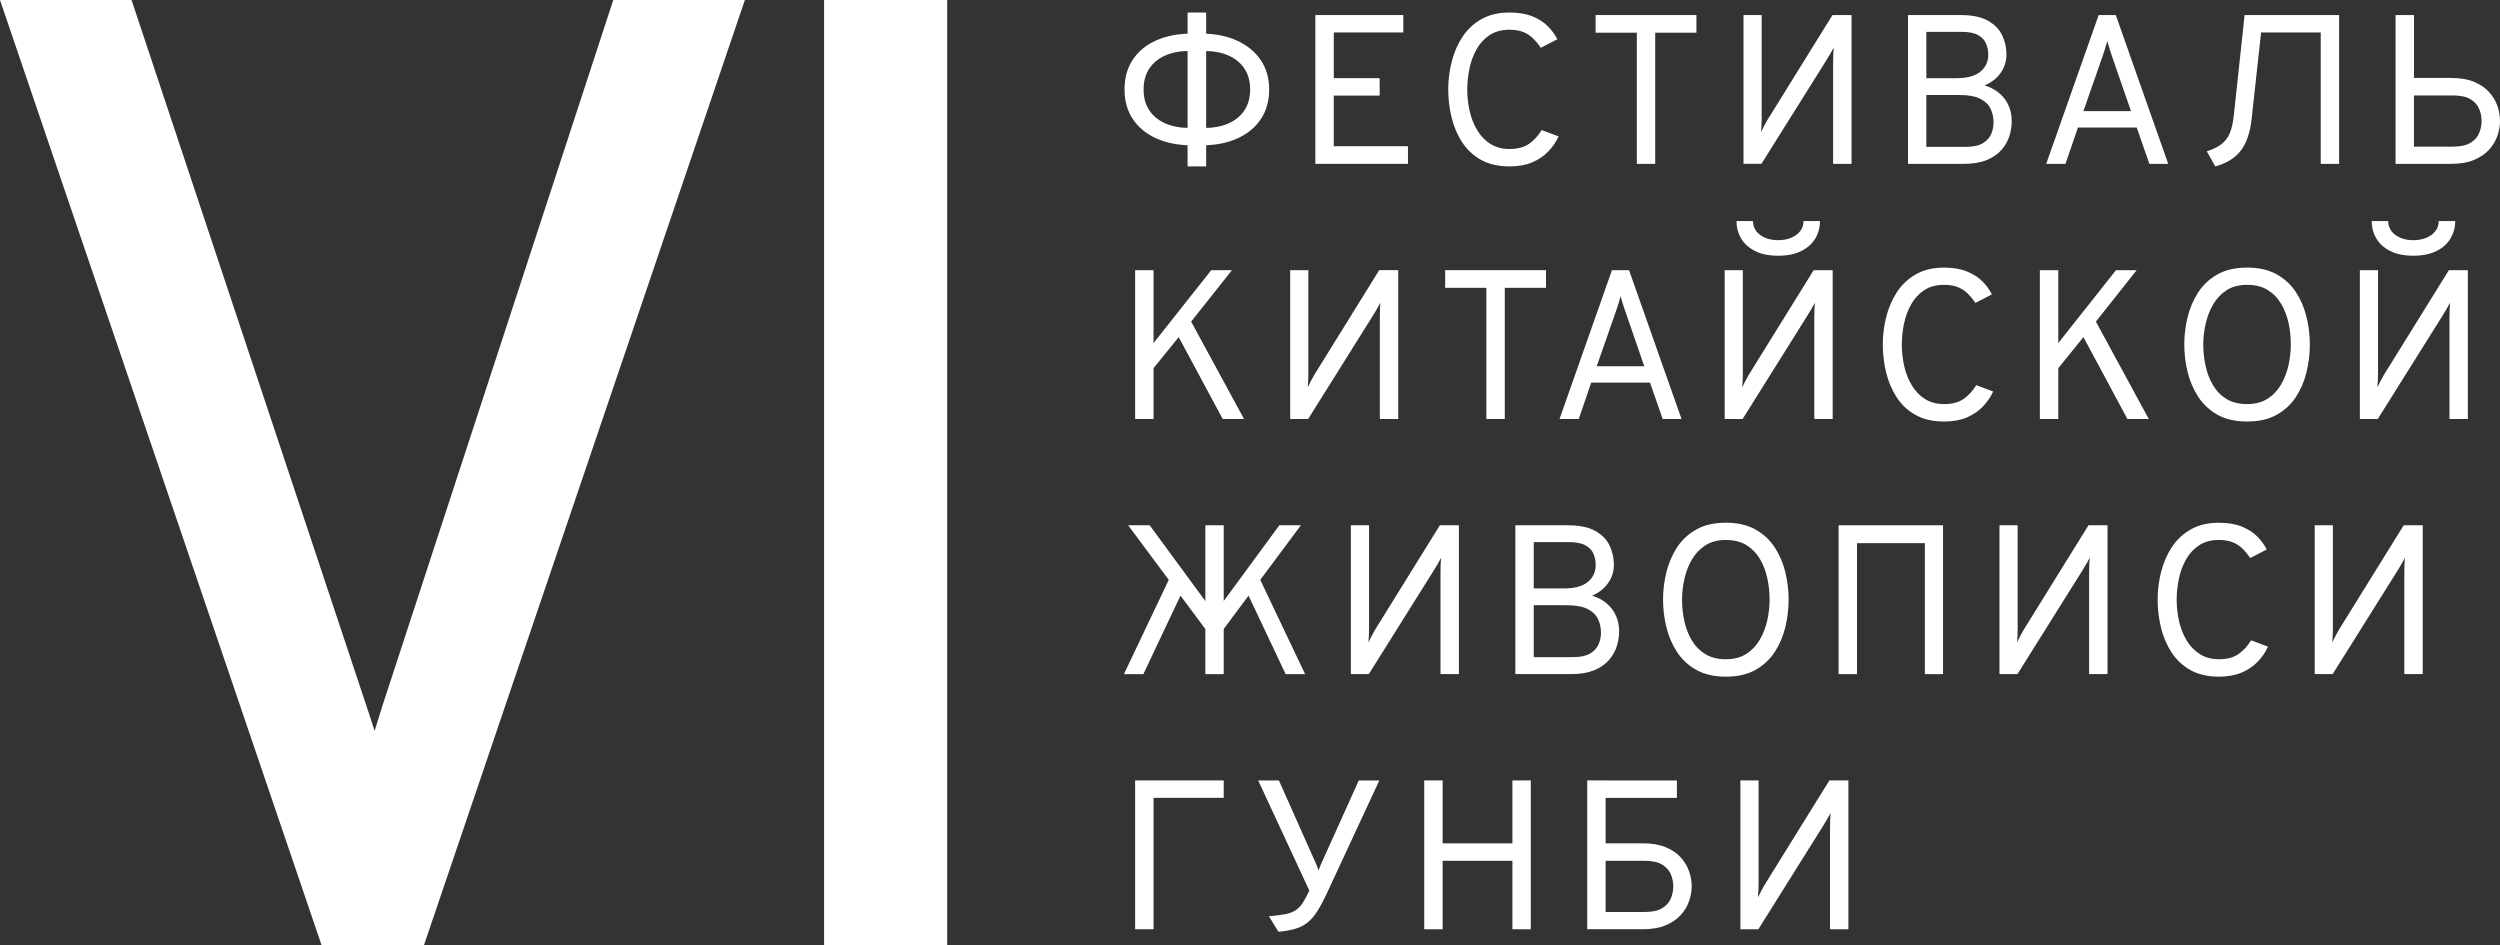 <svg width="119" height="45" viewBox="0 0 119 45" fill="none" xmlns="http://www.w3.org/2000/svg">
<rect x="0" y="0" width="119" height="45" fill="#333333" stroke="none"/>
<path d="M56.769 6.92C56.119 6.92 55.55 6.812 55.063 6.598C54.577 6.384 54.2 6.077 53.932 5.68C53.661 5.283 53.528 4.807 53.528 4.258C53.528 3.701 53.662 3.225 53.929 2.828C54.196 2.432 54.572 2.127 55.057 1.914C55.541 1.702 56.112 1.597 56.769 1.597H56.891V2.425H56.619C56.179 2.425 55.796 2.498 55.469 2.64C55.141 2.783 54.887 2.992 54.706 3.265C54.526 3.539 54.435 3.869 54.435 4.257C54.435 4.645 54.525 4.976 54.706 5.249C54.887 5.521 55.141 5.731 55.469 5.875C55.796 6.017 56.179 6.089 56.619 6.089H56.891V6.918H56.769V6.92ZM56.529 7.921V0.595H57.413V7.921H56.529ZM57.051 6.92V6.091H57.324C57.763 6.091 58.147 6.018 58.474 5.876C58.799 5.733 59.054 5.523 59.236 5.25C59.416 4.977 59.507 4.647 59.507 4.258C59.507 3.87 59.417 3.54 59.236 3.267C59.054 2.993 58.799 2.785 58.474 2.642C58.147 2.499 57.763 2.427 57.324 2.427H57.051V1.598H57.171C57.813 1.598 58.376 1.707 58.862 1.923C59.349 2.142 59.728 2.45 60.002 2.846C60.275 3.246 60.412 3.716 60.412 4.258C60.412 4.808 60.277 5.283 60.009 5.681C59.741 6.078 59.363 6.384 58.877 6.599C58.39 6.813 57.822 6.92 57.171 6.92H57.051V6.92Z" fill="white"/>
<path d="M62.611 7.799V0.716H66.798V1.545H63.488V3.721H65.671V4.55H63.488V6.96H67.019V7.799H62.611Z" fill="white"/>
<path d="M71.855 7.921C71.321 7.921 70.868 7.817 70.495 7.608C70.123 7.398 69.822 7.118 69.595 6.765C69.365 6.413 69.2 6.019 69.094 5.584C68.989 5.149 68.936 4.708 68.936 4.258C68.936 3.813 68.99 3.374 69.1 2.941C69.209 2.507 69.378 2.113 69.61 1.76C69.841 1.406 70.141 1.123 70.513 0.912C70.884 0.702 71.331 0.596 71.855 0.596C72.287 0.596 72.654 0.658 72.954 0.782C73.254 0.908 73.499 1.067 73.688 1.26C73.878 1.454 74.024 1.659 74.128 1.87L73.341 2.275C73.231 2.109 73.112 1.962 72.979 1.833C72.849 1.703 72.695 1.6 72.513 1.526C72.332 1.452 72.112 1.415 71.855 1.415C71.479 1.415 71.162 1.501 70.904 1.672C70.644 1.845 70.438 2.071 70.282 2.35C70.126 2.631 70.013 2.938 69.945 3.272C69.875 3.605 69.841 3.934 69.841 4.258C69.841 4.609 69.881 4.953 69.956 5.29C70.034 5.627 70.154 5.931 70.319 6.203C70.483 6.476 70.691 6.691 70.945 6.851C71.198 7.011 71.501 7.092 71.854 7.092C72.242 7.092 72.553 7.009 72.79 6.841C73.025 6.674 73.222 6.457 73.382 6.191L74.189 6.495C74.067 6.758 73.903 6.999 73.694 7.214C73.488 7.43 73.231 7.601 72.928 7.73C72.625 7.857 72.267 7.921 71.855 7.921Z" fill="white"/>
<path d="M77.913 7.799V1.556H75.951V0.716H80.75V1.556H78.788V7.8H77.913V7.799Z" fill="white"/>
<path d="M82.99 7.799V0.716H83.855V5.644C83.855 5.728 83.853 5.832 83.847 5.954C83.842 6.077 83.835 6.191 83.826 6.291C83.873 6.194 83.924 6.091 83.978 5.985C84.033 5.878 84.084 5.789 84.127 5.714L87.227 0.716H88.133V7.799H87.256V2.993C87.256 2.823 87.26 2.681 87.265 2.563C87.269 2.444 87.276 2.346 87.286 2.264C87.243 2.348 87.181 2.455 87.105 2.585C87.028 2.714 86.964 2.82 86.914 2.902L83.844 7.798H82.99V7.799Z" fill="white"/>
<path d="M90.82 7.799V0.716H93.315C93.871 0.716 94.309 0.805 94.627 0.987C94.947 1.168 95.173 1.401 95.307 1.688C95.441 1.974 95.507 2.275 95.507 2.588C95.507 2.913 95.418 3.204 95.236 3.464C95.055 3.724 94.8 3.924 94.471 4.065C94.744 4.151 94.975 4.275 95.168 4.437C95.362 4.601 95.507 4.795 95.608 5.021C95.708 5.246 95.758 5.496 95.758 5.765C95.758 6.005 95.721 6.244 95.644 6.485C95.567 6.724 95.439 6.944 95.264 7.142C95.088 7.342 94.853 7.501 94.56 7.62C94.266 7.74 93.905 7.799 93.475 7.799H90.82ZM91.694 3.721H93.143C93.641 3.721 94.018 3.618 94.267 3.412C94.518 3.207 94.641 2.937 94.641 2.598C94.641 2.426 94.609 2.257 94.544 2.091C94.479 1.923 94.354 1.786 94.169 1.677C93.986 1.569 93.717 1.516 93.363 1.516H91.694V3.721ZM91.694 6.99H93.575C93.92 6.99 94.189 6.933 94.38 6.817C94.572 6.703 94.705 6.557 94.781 6.377C94.856 6.199 94.893 6.015 94.893 5.827C94.893 5.599 94.849 5.389 94.758 5.188C94.668 4.989 94.504 4.829 94.266 4.706C94.031 4.581 93.692 4.522 93.253 4.522H91.694V6.99Z" fill="white"/>
<path d="M97.4 7.799L99.896 0.716H100.711L103.207 7.799H102.311L101.707 6.07H98.91L98.317 7.799H97.4ZM99.171 5.29H101.435L100.528 2.669C100.506 2.601 100.479 2.523 100.451 2.433C100.423 2.344 100.395 2.256 100.368 2.169C100.342 2.085 100.321 2.009 100.308 1.95C100.291 2.009 100.269 2.085 100.244 2.169C100.22 2.256 100.193 2.344 100.164 2.433C100.137 2.522 100.11 2.601 100.086 2.669L99.171 5.29Z" fill="white"/>
<path d="M105.446 7.921L105.044 7.203C105.332 7.112 105.565 6.999 105.739 6.864C105.916 6.728 106.048 6.552 106.141 6.333C106.23 6.114 106.293 5.833 106.33 5.492L106.843 0.716H107.719L107.177 5.664C107.105 6.313 106.935 6.813 106.662 7.167C106.391 7.522 105.984 7.773 105.446 7.921ZM110.467 7.799V1.545H106.985L107.146 0.716H111.342V7.8H110.467V7.799Z" fill="white"/>
<path d="M114.029 7.799V0.716H114.906V3.711H116.676C117.105 3.711 117.469 3.773 117.765 3.896C118.062 4.019 118.3 4.182 118.483 4.384C118.663 4.587 118.796 4.807 118.879 5.047C118.96 5.286 119 5.521 119 5.756C119 5.984 118.96 6.219 118.879 6.459C118.796 6.698 118.664 6.919 118.483 7.121C118.301 7.324 118.062 7.487 117.765 7.612C117.469 7.738 117.105 7.799 116.676 7.799H114.029ZM114.905 6.98H116.756C117.118 6.98 117.398 6.92 117.595 6.798C117.794 6.677 117.931 6.522 118.007 6.335C118.086 6.148 118.124 5.954 118.124 5.757C118.124 5.56 118.085 5.37 118.007 5.183C117.93 4.999 117.794 4.844 117.595 4.723C117.398 4.602 117.118 4.543 116.756 4.543H114.905V6.98Z" fill="white"/>
<path d="M54.032 19.944V12.86H54.908V16.33L57.655 12.86H58.641L56.698 15.308L59.215 19.943H58.2L56.106 16.047L54.908 17.525V19.943H54.032V19.944Z" fill="white"/>
<path d="M61.413 19.944V12.86H62.278V17.787C62.278 17.872 62.276 17.976 62.271 18.099C62.266 18.221 62.258 18.334 62.249 18.434C62.295 18.337 62.347 18.235 62.402 18.129C62.457 18.022 62.507 17.932 62.551 17.858L65.65 12.859H66.555V19.943H65.68V15.136C65.68 14.967 65.682 14.824 65.687 14.706C65.692 14.588 65.699 14.489 65.711 14.407C65.665 14.491 65.606 14.599 65.528 14.728C65.451 14.858 65.387 14.964 65.338 15.044L62.269 19.943H61.413V19.944Z" fill="white"/>
<path d="M70.751 19.944V13.7H68.79V12.86H73.59V13.7H71.627V19.944H70.751Z" fill="white"/>
<path d="M74.234 19.944L76.729 12.86H77.543L80.04 19.944H79.144L78.54 18.213H75.742L75.149 19.944H74.234ZM76.004 17.434H78.268L77.362 14.812C77.339 14.745 77.314 14.667 77.284 14.579C77.257 14.488 77.228 14.4 77.201 14.314C77.174 14.228 77.155 14.155 77.141 14.095C77.125 14.155 77.104 14.228 77.08 14.314C77.054 14.4 77.027 14.488 76.999 14.579C76.97 14.667 76.945 14.745 76.92 14.812L76.004 17.434Z" fill="white"/>
<path d="M82.094 19.944V12.86H82.959V17.787C82.959 17.872 82.957 17.976 82.952 18.099C82.947 18.221 82.94 18.334 82.93 18.434C82.976 18.337 83.028 18.235 83.083 18.129C83.138 18.022 83.188 17.932 83.231 17.858L86.33 12.86H87.235V19.944H86.361V15.136C86.361 14.967 86.363 14.824 86.368 14.706C86.373 14.588 86.38 14.489 86.39 14.407C86.346 14.491 86.285 14.599 86.21 14.728C86.132 14.858 86.068 14.964 86.018 15.044L82.949 19.943H82.094V19.944ZM84.64 12.172C84.198 12.172 83.829 12.097 83.534 11.946C83.241 11.797 83.021 11.598 82.876 11.347C82.729 11.099 82.657 10.823 82.657 10.523H83.442C83.442 10.709 83.494 10.87 83.6 11.006C83.707 11.142 83.849 11.248 84.03 11.322C84.212 11.397 84.414 11.433 84.64 11.433C84.865 11.433 85.068 11.397 85.251 11.322C85.434 11.248 85.578 11.142 85.686 11.006C85.793 10.87 85.848 10.709 85.848 10.523H86.632C86.632 10.823 86.558 11.099 86.411 11.347C86.263 11.598 86.042 11.797 85.748 11.946C85.451 12.097 85.082 12.172 84.64 12.172Z" fill="white"/>
<path d="M92.539 20.064C92.006 20.064 91.554 19.959 91.181 19.751C90.808 19.543 90.509 19.262 90.28 18.909C90.052 18.557 89.885 18.162 89.779 17.727C89.674 17.292 89.621 16.851 89.621 16.401C89.621 15.956 89.676 15.516 89.785 15.083C89.895 14.65 90.064 14.257 90.294 13.903C90.527 13.549 90.827 13.267 91.199 13.055C91.569 12.845 92.017 12.738 92.539 12.738C92.973 12.738 93.339 12.801 93.639 12.927C93.938 13.051 94.184 13.21 94.374 13.404C94.562 13.597 94.711 13.802 94.813 14.014L94.028 14.419C93.917 14.252 93.796 14.106 93.666 13.976C93.536 13.845 93.379 13.743 93.199 13.669C93.017 13.595 92.797 13.558 92.539 13.558C92.164 13.558 91.847 13.644 91.589 13.815C91.33 13.988 91.123 14.213 90.967 14.493C90.811 14.773 90.698 15.079 90.629 15.414C90.56 15.748 90.526 16.077 90.526 16.4C90.526 16.751 90.565 17.095 90.641 17.432C90.719 17.769 90.84 18.075 91.004 18.345C91.168 18.618 91.377 18.835 91.63 18.993C91.884 19.154 92.186 19.234 92.538 19.234C92.927 19.234 93.24 19.151 93.475 18.985C93.71 18.817 93.907 18.6 94.068 18.334L94.874 18.637C94.753 18.9 94.588 19.14 94.38 19.356C94.172 19.573 93.915 19.745 93.614 19.873C93.31 20.001 92.952 20.064 92.539 20.064Z" fill="white"/>
<path d="M97.097 19.944V12.86H97.974V16.33L100.721 12.86H101.706L99.764 15.308L102.281 19.943H101.264L99.171 16.047L97.974 17.525V19.943H97.097V19.944Z" fill="white"/>
<path d="M106.96 20.064C106.407 20.064 105.939 19.958 105.555 19.744C105.174 19.529 104.867 19.244 104.636 18.889C104.405 18.532 104.236 18.138 104.13 17.707C104.025 17.275 103.972 16.84 103.972 16.4C103.972 15.963 104.025 15.527 104.13 15.095C104.237 14.664 104.405 14.27 104.636 13.914C104.868 13.558 105.174 13.274 105.555 13.058C105.939 12.845 106.407 12.737 106.96 12.737C107.518 12.737 107.987 12.845 108.369 13.058C108.752 13.273 109.059 13.558 109.29 13.914C109.521 14.27 109.689 14.664 109.792 15.095C109.897 15.527 109.948 15.962 109.948 16.4C109.948 16.84 109.897 17.275 109.792 17.707C109.689 18.139 109.52 18.532 109.29 18.889C109.058 19.244 108.752 19.528 108.369 19.744C107.987 19.959 107.517 20.064 106.96 20.064ZM106.96 19.235C107.349 19.235 107.676 19.149 107.941 18.977C108.206 18.805 108.42 18.578 108.582 18.297C108.745 18.015 108.862 17.708 108.935 17.376C109.008 17.043 109.043 16.718 109.043 16.401C109.043 16.054 109.008 15.712 108.935 15.377C108.862 15.041 108.745 14.737 108.582 14.462C108.42 14.186 108.207 13.967 107.941 13.803C107.676 13.639 107.348 13.559 106.96 13.559C106.573 13.559 106.249 13.645 105.983 13.816C105.718 13.989 105.505 14.215 105.342 14.496C105.18 14.777 105.061 15.086 104.987 15.42C104.913 15.754 104.875 16.081 104.875 16.401C104.875 16.748 104.913 17.091 104.987 17.426C105.061 17.762 105.18 18.066 105.342 18.34C105.505 18.614 105.718 18.831 105.983 18.993C106.249 19.154 106.573 19.235 106.96 19.235Z" fill="white"/>
<path d="M112.329 19.944V12.86H113.194V17.787C113.194 17.872 113.192 17.976 113.186 18.099C113.181 18.221 113.175 18.334 113.165 18.434C113.211 18.337 113.262 18.235 113.318 18.129C113.373 18.022 113.423 17.932 113.466 17.858L116.566 12.86H117.469V19.944H116.595V15.136C116.595 14.967 116.598 14.824 116.603 14.706C116.608 14.588 116.615 14.489 116.625 14.407C116.581 14.491 116.521 14.599 116.445 14.728C116.366 14.858 116.303 14.964 116.253 15.044L113.183 19.943H112.329V19.944ZM114.875 12.172C114.433 12.172 114.064 12.097 113.769 11.946C113.476 11.797 113.256 11.598 113.111 11.347C112.965 11.099 112.893 10.823 112.893 10.523H113.678C113.678 10.709 113.731 10.87 113.836 11.006C113.942 11.142 114.085 11.248 114.267 11.322C114.447 11.397 114.651 11.433 114.876 11.433C115.1 11.433 115.304 11.397 115.486 11.322C115.67 11.248 115.815 11.142 115.922 11.006C116.029 10.87 116.084 10.709 116.084 10.523H116.868C116.868 10.823 116.793 11.099 116.646 11.347C116.499 11.598 116.277 11.797 115.983 11.946C115.686 12.097 115.316 12.172 114.875 12.172Z" fill="white"/>
<path d="M53.499 32.088L55.813 27.221L56.397 27.917L54.424 32.088H53.499ZM57.735 30.427L53.701 25.004H54.726L57.735 29.102V30.427ZM57.375 32.088V25.004H58.249V32.088H57.375ZM57.886 30.427V29.102L60.896 25.004H61.921L57.886 30.427ZM61.197 32.088L59.224 27.917L59.808 27.221L62.123 32.088H61.197Z" fill="white"/>
<path d="M64.301 32.088V25.004H65.167V29.932C65.167 30.016 65.165 30.118 65.16 30.242C65.155 30.365 65.148 30.479 65.137 30.579C65.184 30.482 65.236 30.38 65.29 30.273C65.345 30.166 65.395 30.077 65.438 30.001L68.537 25.003H69.444V32.087H68.568V27.281C68.568 27.111 68.57 26.968 68.575 26.85C68.581 26.731 68.588 26.633 68.597 26.55C68.553 26.634 68.493 26.744 68.417 26.873C68.339 27.003 68.276 27.107 68.225 27.189L65.156 32.086H64.301V32.088Z" fill="white"/>
<path d="M72.131 32.088V25.004H74.627C75.184 25.004 75.621 25.094 75.939 25.274C76.258 25.455 76.485 25.689 76.62 25.975C76.753 26.262 76.821 26.562 76.821 26.876C76.821 27.199 76.731 27.491 76.548 27.75C76.367 28.011 76.112 28.211 75.784 28.354C76.056 28.437 76.288 28.561 76.48 28.725C76.674 28.889 76.82 29.083 76.92 29.309C77.021 29.535 77.071 29.783 77.071 30.052C77.071 30.293 77.033 30.531 76.955 30.771C76.878 31.012 76.751 31.231 76.576 31.43C76.399 31.629 76.165 31.788 75.872 31.908C75.578 32.026 75.217 32.087 74.788 32.087H72.131V32.088ZM73.007 28.008H74.456C74.955 28.008 75.331 27.907 75.58 27.701C75.831 27.495 75.955 27.223 75.955 26.886C75.955 26.713 75.922 26.545 75.857 26.378C75.792 26.211 75.666 26.073 75.482 25.966C75.298 25.858 75.03 25.804 74.677 25.804H73.007V28.008ZM73.007 31.278H74.888C75.234 31.278 75.502 31.221 75.693 31.105C75.885 30.991 76.017 30.844 76.093 30.665C76.169 30.488 76.207 30.303 76.207 30.114C76.207 29.889 76.161 29.676 76.07 29.477C75.98 29.278 75.816 29.117 75.579 28.993C75.343 28.87 75.005 28.809 74.567 28.809H73.007V31.278Z" fill="white"/>
<path d="M82.149 32.209C81.595 32.209 81.127 32.102 80.746 31.888C80.363 31.674 80.056 31.388 79.825 31.033C79.593 30.675 79.426 30.284 79.319 29.85C79.214 29.419 79.161 28.984 79.161 28.545C79.161 28.107 79.214 27.672 79.319 27.24C79.426 26.807 79.593 26.415 79.825 26.059C80.056 25.702 80.363 25.418 80.746 25.204C81.127 24.989 81.596 24.881 82.149 24.881C82.707 24.881 83.176 24.989 83.559 25.204C83.94 25.417 84.248 25.702 84.479 26.059C84.71 26.415 84.878 26.808 84.982 27.24C85.085 27.672 85.138 28.107 85.138 28.545C85.138 28.983 85.085 29.419 84.982 29.85C84.877 30.284 84.71 30.675 84.479 31.033C84.247 31.388 83.94 31.673 83.559 31.888C83.176 32.102 82.706 32.209 82.149 32.209ZM82.149 31.38C82.539 31.38 82.865 31.294 83.13 31.122C83.395 30.95 83.608 30.723 83.772 30.441C83.934 30.159 84.052 29.851 84.124 29.52C84.196 29.187 84.233 28.863 84.233 28.546C84.233 28.198 84.196 27.856 84.124 27.522C84.052 27.186 83.934 26.881 83.772 26.604C83.608 26.33 83.395 26.111 83.13 25.948C82.865 25.784 82.538 25.703 82.149 25.703C81.764 25.703 81.438 25.788 81.173 25.96C80.908 26.133 80.694 26.36 80.531 26.64C80.368 26.922 80.251 27.23 80.176 27.564C80.103 27.897 80.066 28.225 80.066 28.546C80.066 28.894 80.103 29.235 80.176 29.571C80.251 29.906 80.368 30.211 80.531 30.484C80.694 30.758 80.908 30.974 81.173 31.137C81.438 31.298 81.764 31.38 82.149 31.38Z" fill="white"/>
<path d="M87.518 32.088V25.004H92.488V32.088H91.623V25.854H88.394V32.088H87.518Z" fill="white"/>
<path d="M95.175 32.088V25.004H96.04V29.932C96.04 30.016 96.039 30.118 96.034 30.242C96.029 30.365 96.021 30.479 96.012 30.578C96.058 30.482 96.109 30.379 96.164 30.273C96.219 30.166 96.269 30.077 96.313 30.001L99.412 25.003H100.318V32.087H99.442V27.281C99.442 27.111 99.444 26.968 99.45 26.85C99.455 26.731 99.463 26.633 99.473 26.55C99.428 26.634 99.368 26.744 99.29 26.873C99.214 27.003 99.15 27.107 99.1 27.189L96.032 32.086H95.175V32.088Z" fill="white"/>
<path d="M105.622 32.209C105.09 32.209 104.637 32.103 104.264 31.896C103.892 31.686 103.592 31.405 103.363 31.052C103.136 30.702 102.968 30.307 102.863 29.872C102.756 29.436 102.704 28.994 102.704 28.546C102.704 28.101 102.758 27.66 102.867 27.229C102.978 26.794 103.146 26.401 103.379 26.046C103.609 25.694 103.911 25.41 104.283 25.199C104.652 24.989 105.099 24.883 105.622 24.883C106.055 24.883 106.422 24.946 106.722 25.07C107.023 25.195 107.267 25.355 107.457 25.548C107.646 25.742 107.794 25.947 107.896 26.157L107.111 26.562C107 26.398 106.88 26.25 106.749 26.119C106.619 25.989 106.462 25.887 106.282 25.813C106.101 25.739 105.88 25.702 105.622 25.702C105.246 25.702 104.93 25.787 104.672 25.959C104.414 26.132 104.207 26.359 104.05 26.637C103.894 26.917 103.781 27.224 103.713 27.56C103.642 27.893 103.609 28.22 103.609 28.544C103.609 28.895 103.648 29.238 103.725 29.578C103.803 29.915 103.923 30.218 104.087 30.489C104.253 30.763 104.46 30.978 104.714 31.137C104.967 31.298 105.269 31.379 105.622 31.379C106.011 31.379 106.323 31.295 106.558 31.129C106.792 30.961 106.992 30.745 107.152 30.479L107.957 30.782C107.837 31.044 107.671 31.284 107.464 31.501C107.255 31.716 107 31.888 106.697 32.017C106.393 32.144 106.035 32.209 105.622 32.209Z" fill="white"/>
<path d="M110.18 32.088V25.004H111.045V29.932C111.045 30.016 111.043 30.118 111.038 30.242C111.033 30.365 111.025 30.479 111.016 30.578C111.063 30.482 111.113 30.379 111.17 30.273C111.224 30.166 111.274 30.077 111.318 30.001L114.416 25.003H115.322V32.087H114.446V27.281C114.446 27.111 114.448 26.968 114.454 26.85C114.458 26.731 114.468 26.633 114.478 26.55C114.433 26.634 114.372 26.744 114.296 26.873C114.219 27.003 114.156 27.107 114.105 27.189L111.035 32.086H110.18V32.088Z" fill="white"/>
<path d="M54.032 44.233V37.148H58.249V37.977H54.908V44.232H54.032V44.233Z" fill="white"/>
<path d="M60.855 44.353L60.402 43.614C60.717 43.588 60.974 43.554 61.173 43.515C61.37 43.477 61.532 43.417 61.662 43.336C61.788 43.255 61.902 43.139 62.003 42.988C62.103 42.835 62.211 42.637 62.324 42.391L59.889 37.149H60.876L62.616 41.054C62.646 41.118 62.672 41.18 62.694 41.239C62.717 41.297 62.74 41.361 62.763 41.429C62.786 41.361 62.811 41.297 62.836 41.239C62.861 41.18 62.89 41.114 62.923 41.039L64.679 37.149H65.656L63.12 42.602C62.967 42.93 62.818 43.2 62.678 43.415C62.536 43.628 62.386 43.8 62.222 43.926C62.059 44.052 61.868 44.148 61.648 44.212C61.428 44.275 61.165 44.323 60.855 44.353Z" fill="white"/>
<path d="M67.793 44.233V37.148H68.669V40.143H71.991V37.148H72.865V44.233H71.991V40.974H68.669V44.233H67.793Z" fill="white"/>
<path d="M75.553 44.233V37.148H76.429V40.142H78.2C78.629 40.142 78.993 40.204 79.289 40.327C79.585 40.451 79.824 40.612 80.006 40.815C80.188 41.018 80.32 41.238 80.401 41.479C80.483 41.717 80.525 41.953 80.525 42.188C80.525 42.416 80.483 42.651 80.401 42.89C80.32 43.13 80.188 43.351 80.006 43.552C79.825 43.754 79.585 43.919 79.289 44.043C78.993 44.168 78.629 44.231 78.2 44.231H75.553V44.233ZM75.755 37.977V37.149H79.82V37.977H75.755ZM76.429 43.411H78.28C78.642 43.411 78.923 43.352 79.12 43.229C79.318 43.109 79.457 42.955 79.532 42.767C79.609 42.58 79.648 42.386 79.648 42.188C79.648 41.992 79.609 41.802 79.532 41.616C79.456 41.431 79.318 41.276 79.12 41.156C78.923 41.034 78.642 40.974 78.28 40.974H76.429V43.411Z" fill="white"/>
<path d="M82.843 44.233V37.148H83.709V42.076C83.709 42.159 83.707 42.264 83.7 42.387C83.696 42.509 83.687 42.623 83.678 42.723C83.725 42.626 83.777 42.523 83.831 42.416C83.886 42.311 83.935 42.221 83.979 42.145L87.079 37.148H87.984V44.232H87.109V39.425C87.109 39.256 87.112 39.114 87.117 38.995C87.121 38.877 87.129 38.778 87.139 38.696C87.095 38.78 87.034 38.888 86.957 39.018C86.88 39.147 86.817 39.252 86.767 39.334L83.698 44.232H82.843V44.233Z" fill="white"/>
<path d="M18.215 33.559C18.087 33.959 17.96 34.37 17.831 34.794C17.692 34.349 17.557 33.935 17.426 33.551L6.261 0H0L15.31 45H20.177L35.456 0H29.192L18.215 33.559Z" fill="white"/>
<path d="M45.087 0H39.226V45H45.087V0Z" fill="white"/>
</svg>
